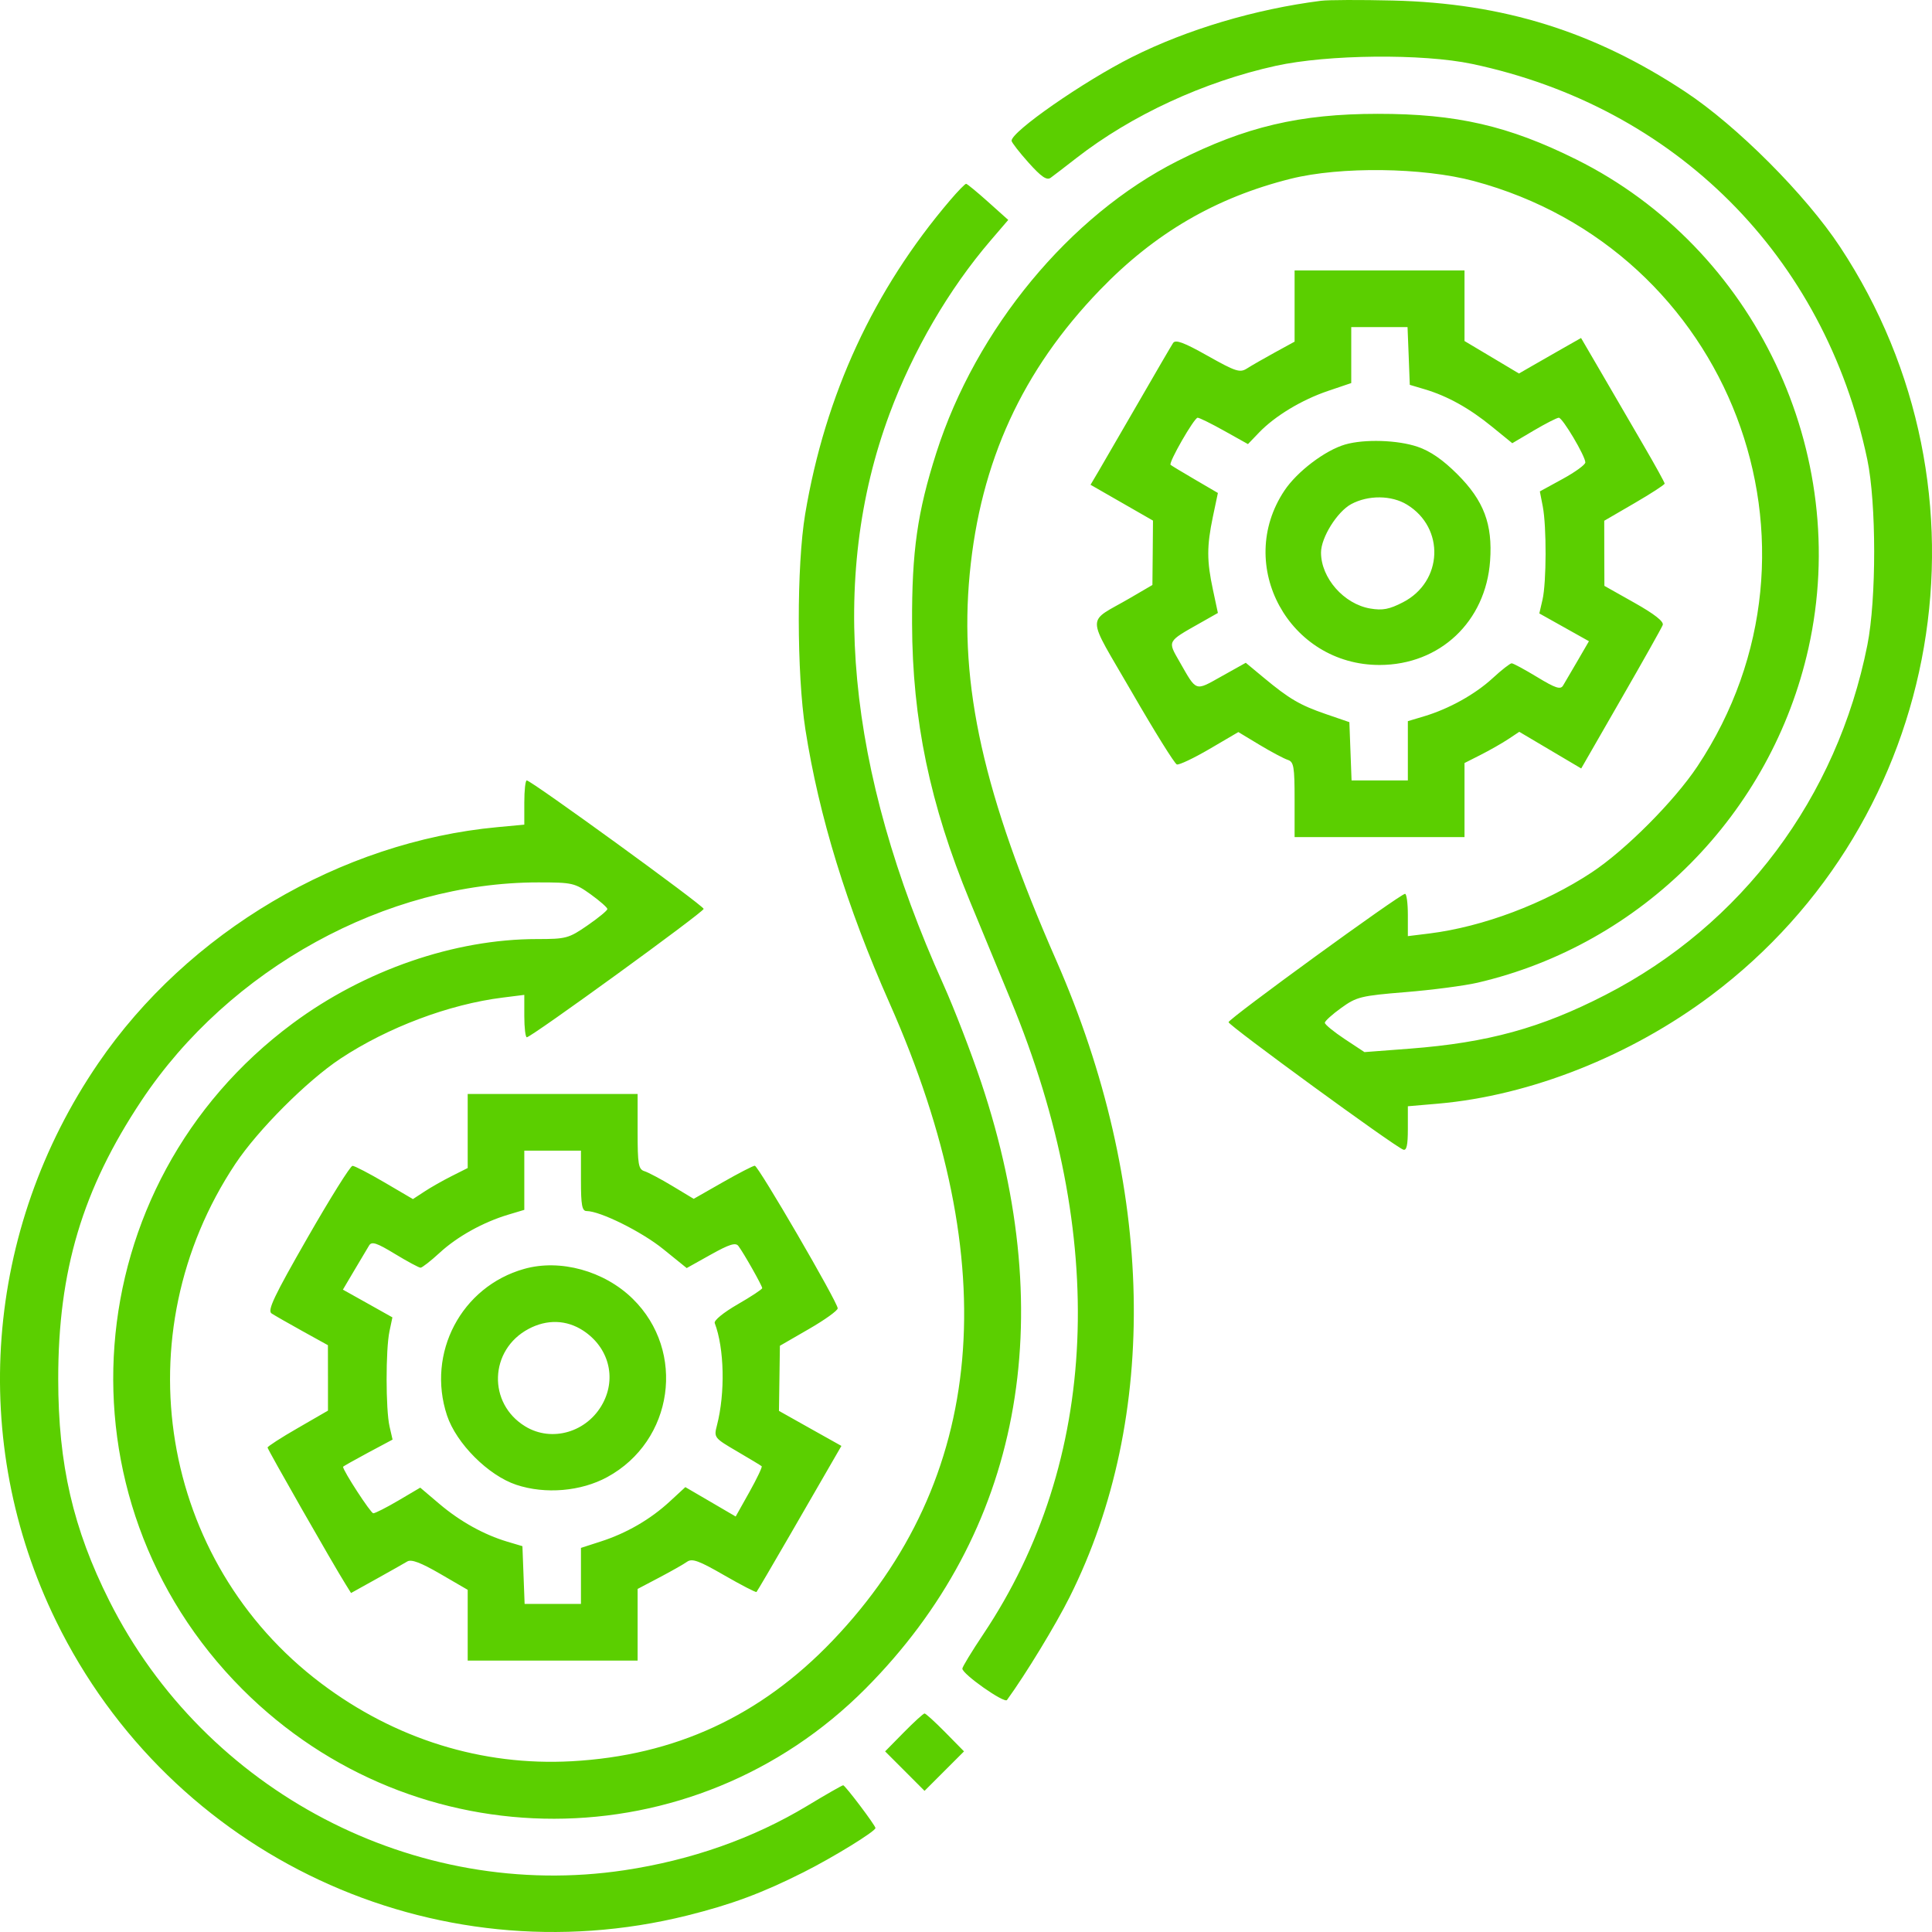 <svg width="37" height="37" viewBox="0 0 37 37" fill="none" xmlns="http://www.w3.org/2000/svg">
<path fill-rule="evenodd" clip-rule="evenodd" d="M25.299 0.015C24.036 0.176 22.736 0.563 21.679 1.093C20.749 1.56 19.363 2.524 19.373 2.697C19.375 2.729 19.522 2.918 19.699 3.116C19.941 3.386 20.047 3.459 20.121 3.405C20.175 3.366 20.397 3.196 20.615 3.026C21.671 2.205 23.054 1.565 24.432 1.261C25.426 1.042 27.243 1.024 28.192 1.224C32.087 2.046 34.94 4.9 35.76 8.796C35.936 9.632 35.937 11.475 35.762 12.354C35.181 15.277 33.358 17.712 30.747 19.053C29.511 19.689 28.495 19.968 26.999 20.083L26.131 20.149L25.751 19.898C25.543 19.76 25.372 19.62 25.372 19.587C25.372 19.555 25.514 19.426 25.687 19.302C25.981 19.09 26.064 19.07 26.921 19C27.427 18.959 28.043 18.878 28.292 18.821C31.446 18.089 33.926 15.583 34.634 12.414C35.468 8.674 33.607 4.755 30.188 3.054C28.89 2.408 27.892 2.179 26.384 2.18C24.894 2.181 23.853 2.426 22.552 3.083C20.487 4.125 18.691 6.297 17.932 8.671C17.569 9.808 17.462 10.555 17.467 11.943C17.473 13.79 17.808 15.4 18.572 17.253C18.763 17.715 19.116 18.57 19.357 19.152C21.236 23.696 21.05 27.98 18.831 31.297C18.61 31.627 18.43 31.924 18.43 31.956C18.43 32.061 19.235 32.627 19.285 32.557C19.644 32.063 20.217 31.121 20.486 30.583C22.209 27.139 22.115 22.691 20.229 18.394C18.833 15.212 18.367 13.132 18.571 10.991C18.776 8.842 19.578 7.093 21.066 5.552C22.116 4.463 23.288 3.781 24.721 3.423C25.67 3.186 27.249 3.205 28.226 3.467C33.138 4.78 35.309 10.464 32.507 14.677C32.065 15.342 31.129 16.281 30.484 16.707C29.576 17.307 28.403 17.748 27.377 17.877L26.962 17.928V17.522C26.962 17.299 26.938 17.117 26.908 17.118C26.814 17.12 23.528 19.51 23.528 19.576C23.528 19.638 26.693 21.948 26.872 22.016C26.938 22.042 26.962 21.935 26.962 21.619V21.186L27.544 21.136C29.311 20.981 31.23 20.22 32.772 19.062C37.251 15.697 38.333 9.416 35.24 4.729C34.58 3.729 33.264 2.41 32.273 1.756C30.526 0.602 28.789 0.061 26.673 0.01C26.057 -0.005 25.439 -0.003 25.299 0.015ZM18.2 3.83C16.733 5.548 15.803 7.56 15.42 9.845C15.255 10.833 15.257 12.896 15.424 13.969C15.684 15.632 16.215 17.36 17.037 19.214C19.255 24.219 18.887 28.341 15.947 31.418C14.565 32.865 12.927 33.622 10.945 33.73C9.229 33.823 7.567 33.306 6.15 32.238C3.056 29.905 2.338 25.551 4.508 22.288C4.941 21.637 5.881 20.697 6.52 20.274C7.428 19.674 8.601 19.233 9.627 19.105L10.041 19.053V19.459C10.041 19.682 10.063 19.865 10.089 19.865C10.175 19.865 13.476 17.468 13.476 17.406C13.476 17.345 10.172 14.946 10.088 14.946C10.062 14.946 10.041 15.136 10.041 15.369V15.793L9.525 15.841C6.524 16.12 3.597 17.851 1.882 20.362C-0.299 23.552 -0.606 27.608 1.073 31.043C3.274 35.547 8.3 37.893 13.158 36.685C14.009 36.473 14.593 36.256 15.384 35.858C15.956 35.571 16.766 35.072 16.766 35.009C16.766 34.959 16.185 34.19 16.148 34.19C16.128 34.19 15.818 34.367 15.459 34.584C14.425 35.207 13.242 35.624 11.958 35.817C7.954 36.418 3.931 34.315 2.094 30.659C1.4 29.278 1.115 28.044 1.115 26.413C1.113 24.336 1.58 22.775 2.71 21.077C4.392 18.549 7.394 16.899 10.31 16.899C10.963 16.899 11.008 16.91 11.313 17.128C11.489 17.255 11.632 17.381 11.632 17.409C11.632 17.437 11.461 17.578 11.252 17.722C10.892 17.971 10.841 17.984 10.285 17.984C8.705 17.984 6.981 18.579 5.606 19.599C1.441 22.687 0.988 28.695 4.645 32.354C7.954 35.664 13.28 35.656 16.579 32.336C19.544 29.352 20.317 25.299 18.792 20.733C18.599 20.157 18.272 19.31 18.066 18.852C16.211 14.734 15.866 11.076 17.035 7.928C17.486 6.714 18.173 5.536 18.972 4.605L19.309 4.212L18.924 3.867C18.712 3.677 18.522 3.521 18.502 3.52C18.482 3.52 18.346 3.659 18.2 3.83ZM24.793 5.861V6.543L24.413 6.751C24.205 6.865 23.966 7.002 23.882 7.056C23.746 7.143 23.668 7.118 23.129 6.815C22.671 6.557 22.512 6.498 22.466 6.569C22.432 6.62 22.133 7.134 21.8 7.711C21.467 8.288 21.125 8.878 21.04 9.022L20.885 9.284L21.483 9.627L22.081 9.97L22.076 10.587L22.07 11.203L21.642 11.453C20.792 11.949 20.787 11.716 21.678 13.259C22.109 14.005 22.495 14.626 22.538 14.64C22.58 14.654 22.862 14.52 23.165 14.343L23.716 14.02L24.122 14.265C24.345 14.399 24.588 14.528 24.661 14.552C24.777 14.589 24.793 14.679 24.793 15.312V16.031H26.42H28.047V15.322V14.613L28.355 14.457C28.523 14.372 28.759 14.238 28.879 14.159L29.096 14.015L29.689 14.366L30.282 14.717L31.043 13.393C31.462 12.666 31.822 12.025 31.843 11.97C31.868 11.904 31.688 11.762 31.303 11.545L30.726 11.22L30.724 10.597L30.723 9.973L31.301 9.637C31.619 9.452 31.88 9.283 31.88 9.261C31.88 9.24 31.701 8.915 31.482 8.539C31.263 8.163 30.903 7.544 30.682 7.164L30.279 6.473L29.904 6.686C29.698 6.803 29.431 6.956 29.31 7.026L29.09 7.153L28.569 6.842L28.047 6.531V5.855V5.179H26.42H24.793V5.861ZM26.978 6.817L26.999 7.37L27.288 7.456C27.721 7.585 28.142 7.819 28.574 8.172L28.962 8.488L29.375 8.244C29.603 8.11 29.818 8 29.853 8C29.925 8 30.361 8.735 30.361 8.856C30.361 8.9 30.165 9.042 29.925 9.173L29.49 9.411L29.546 9.7C29.62 10.085 29.617 11.153 29.541 11.484L29.48 11.748L29.955 12.014L30.43 12.28L30.213 12.654C30.093 12.86 29.967 13.074 29.934 13.13C29.885 13.211 29.788 13.179 29.439 12.967C29.2 12.822 28.98 12.703 28.95 12.703C28.92 12.703 28.756 12.831 28.586 12.988C28.249 13.298 27.751 13.575 27.27 13.719L26.962 13.811V14.378V14.946H26.423H25.884L25.863 14.388L25.842 13.83L25.396 13.677C24.896 13.505 24.692 13.386 24.199 12.976L23.858 12.693L23.395 12.952C22.88 13.24 22.923 13.255 22.59 12.673C22.358 12.268 22.345 12.293 22.992 11.927L23.324 11.739L23.23 11.298C23.11 10.74 23.11 10.464 23.228 9.896L23.324 9.441L22.883 9.183C22.641 9.042 22.431 8.915 22.418 8.902C22.375 8.861 22.87 8 22.936 8C22.97 8 23.201 8.114 23.449 8.253L23.9 8.505L24.11 8.286C24.416 7.967 24.929 7.657 25.435 7.486L25.878 7.336V6.8V6.264H26.417H26.956L26.978 6.817ZM25.76 8.513C25.378 8.624 24.841 9.031 24.599 9.394C23.643 10.825 24.689 12.739 26.424 12.735C27.577 12.732 28.454 11.905 28.537 10.741C28.587 10.038 28.418 9.589 27.909 9.081C27.634 8.806 27.391 8.638 27.148 8.556C26.767 8.426 26.128 8.406 25.76 8.513ZM26.945 9.664C27.676 10.11 27.634 11.14 26.869 11.534C26.606 11.67 26.478 11.694 26.242 11.654C25.738 11.569 25.299 11.07 25.299 10.582C25.299 10.294 25.609 9.799 25.878 9.654C26.204 9.479 26.649 9.483 26.945 9.664ZM8.957 21.66V22.369L8.649 22.524C8.48 22.609 8.244 22.743 8.125 22.822L7.908 22.964L7.366 22.646C7.067 22.471 6.791 22.327 6.751 22.327C6.711 22.326 6.323 22.947 5.888 23.706C5.246 24.826 5.117 25.098 5.201 25.154C5.258 25.191 5.524 25.344 5.792 25.492L6.28 25.762L6.281 26.388L6.281 27.015L5.703 27.349C5.384 27.532 5.124 27.701 5.124 27.722C5.124 27.759 6.385 29.969 6.619 30.341L6.723 30.508L7.207 30.239C7.473 30.091 7.74 29.94 7.8 29.904C7.877 29.857 8.06 29.926 8.432 30.142L8.957 30.447V31.125V31.802H10.584H12.211V31.116V30.43L12.627 30.211C12.855 30.091 13.095 29.955 13.159 29.909C13.255 29.841 13.388 29.89 13.871 30.169C14.198 30.357 14.476 30.501 14.488 30.488C14.501 30.475 14.794 29.976 15.139 29.379C15.484 28.782 15.844 28.158 15.94 27.992L16.114 27.691L15.516 27.356L14.918 27.02L14.927 26.397L14.936 25.773L15.49 25.453C15.794 25.278 16.043 25.099 16.043 25.056C16.043 24.94 14.522 22.325 14.455 22.325C14.423 22.325 14.146 22.468 13.841 22.642L13.285 22.959L12.88 22.715C12.658 22.581 12.416 22.453 12.343 22.43C12.226 22.393 12.211 22.302 12.211 21.669V20.951H10.584H8.957V21.66ZM11.126 22.614C11.126 23.079 11.147 23.193 11.234 23.193C11.494 23.193 12.29 23.588 12.702 23.922L13.151 24.285L13.611 24.028C13.967 23.829 14.088 23.791 14.141 23.862C14.242 23.995 14.597 24.623 14.597 24.669C14.597 24.691 14.385 24.831 14.126 24.98C13.856 25.136 13.668 25.289 13.688 25.339C13.872 25.821 13.891 26.677 13.73 27.299C13.67 27.53 13.677 27.539 14.115 27.795C14.36 27.938 14.573 28.067 14.587 28.08C14.602 28.094 14.496 28.316 14.352 28.574L14.089 29.043L13.607 28.761L13.125 28.48L12.826 28.756C12.455 29.098 12 29.362 11.506 29.521L11.126 29.644V30.18V30.717H10.587H10.047L10.026 30.164L10.005 29.611L9.716 29.525C9.267 29.391 8.81 29.137 8.412 28.799L8.048 28.49L7.631 28.736C7.402 28.871 7.185 28.981 7.149 28.981C7.1 28.981 6.57 28.166 6.57 28.091C6.57 28.083 6.784 27.963 7.044 27.823L7.518 27.57L7.46 27.317C7.386 26.993 7.385 25.842 7.459 25.495L7.515 25.229L7.041 24.963L6.567 24.698L6.787 24.326C6.908 24.121 7.035 23.907 7.069 23.852C7.119 23.77 7.215 23.802 7.565 24.015C7.804 24.16 8.024 24.278 8.054 24.278C8.084 24.278 8.248 24.15 8.418 23.994C8.754 23.683 9.253 23.406 9.734 23.262L10.041 23.17V22.603V22.036H10.584H11.126V22.614ZM10.038 24.301C8.835 24.64 8.165 25.913 8.561 27.108C8.74 27.645 9.352 28.258 9.889 28.436C10.443 28.62 11.127 28.562 11.629 28.288C12.9 27.597 13.145 25.879 12.116 24.872C11.571 24.338 10.727 24.106 10.038 24.301ZM11.169 25.483C11.654 25.801 11.81 26.378 11.545 26.875C11.251 27.427 10.57 27.629 10.059 27.317C9.335 26.876 9.37 25.852 10.121 25.451C10.475 25.262 10.849 25.274 11.169 25.483ZM17.308 33.178L16.951 33.541L17.329 33.919L17.706 34.297L18.084 33.919L18.462 33.541L18.105 33.178C17.909 32.979 17.729 32.815 17.706 32.815C17.684 32.815 17.504 32.979 17.308 33.178Z" fill="#5BCF00"/>
</svg>
